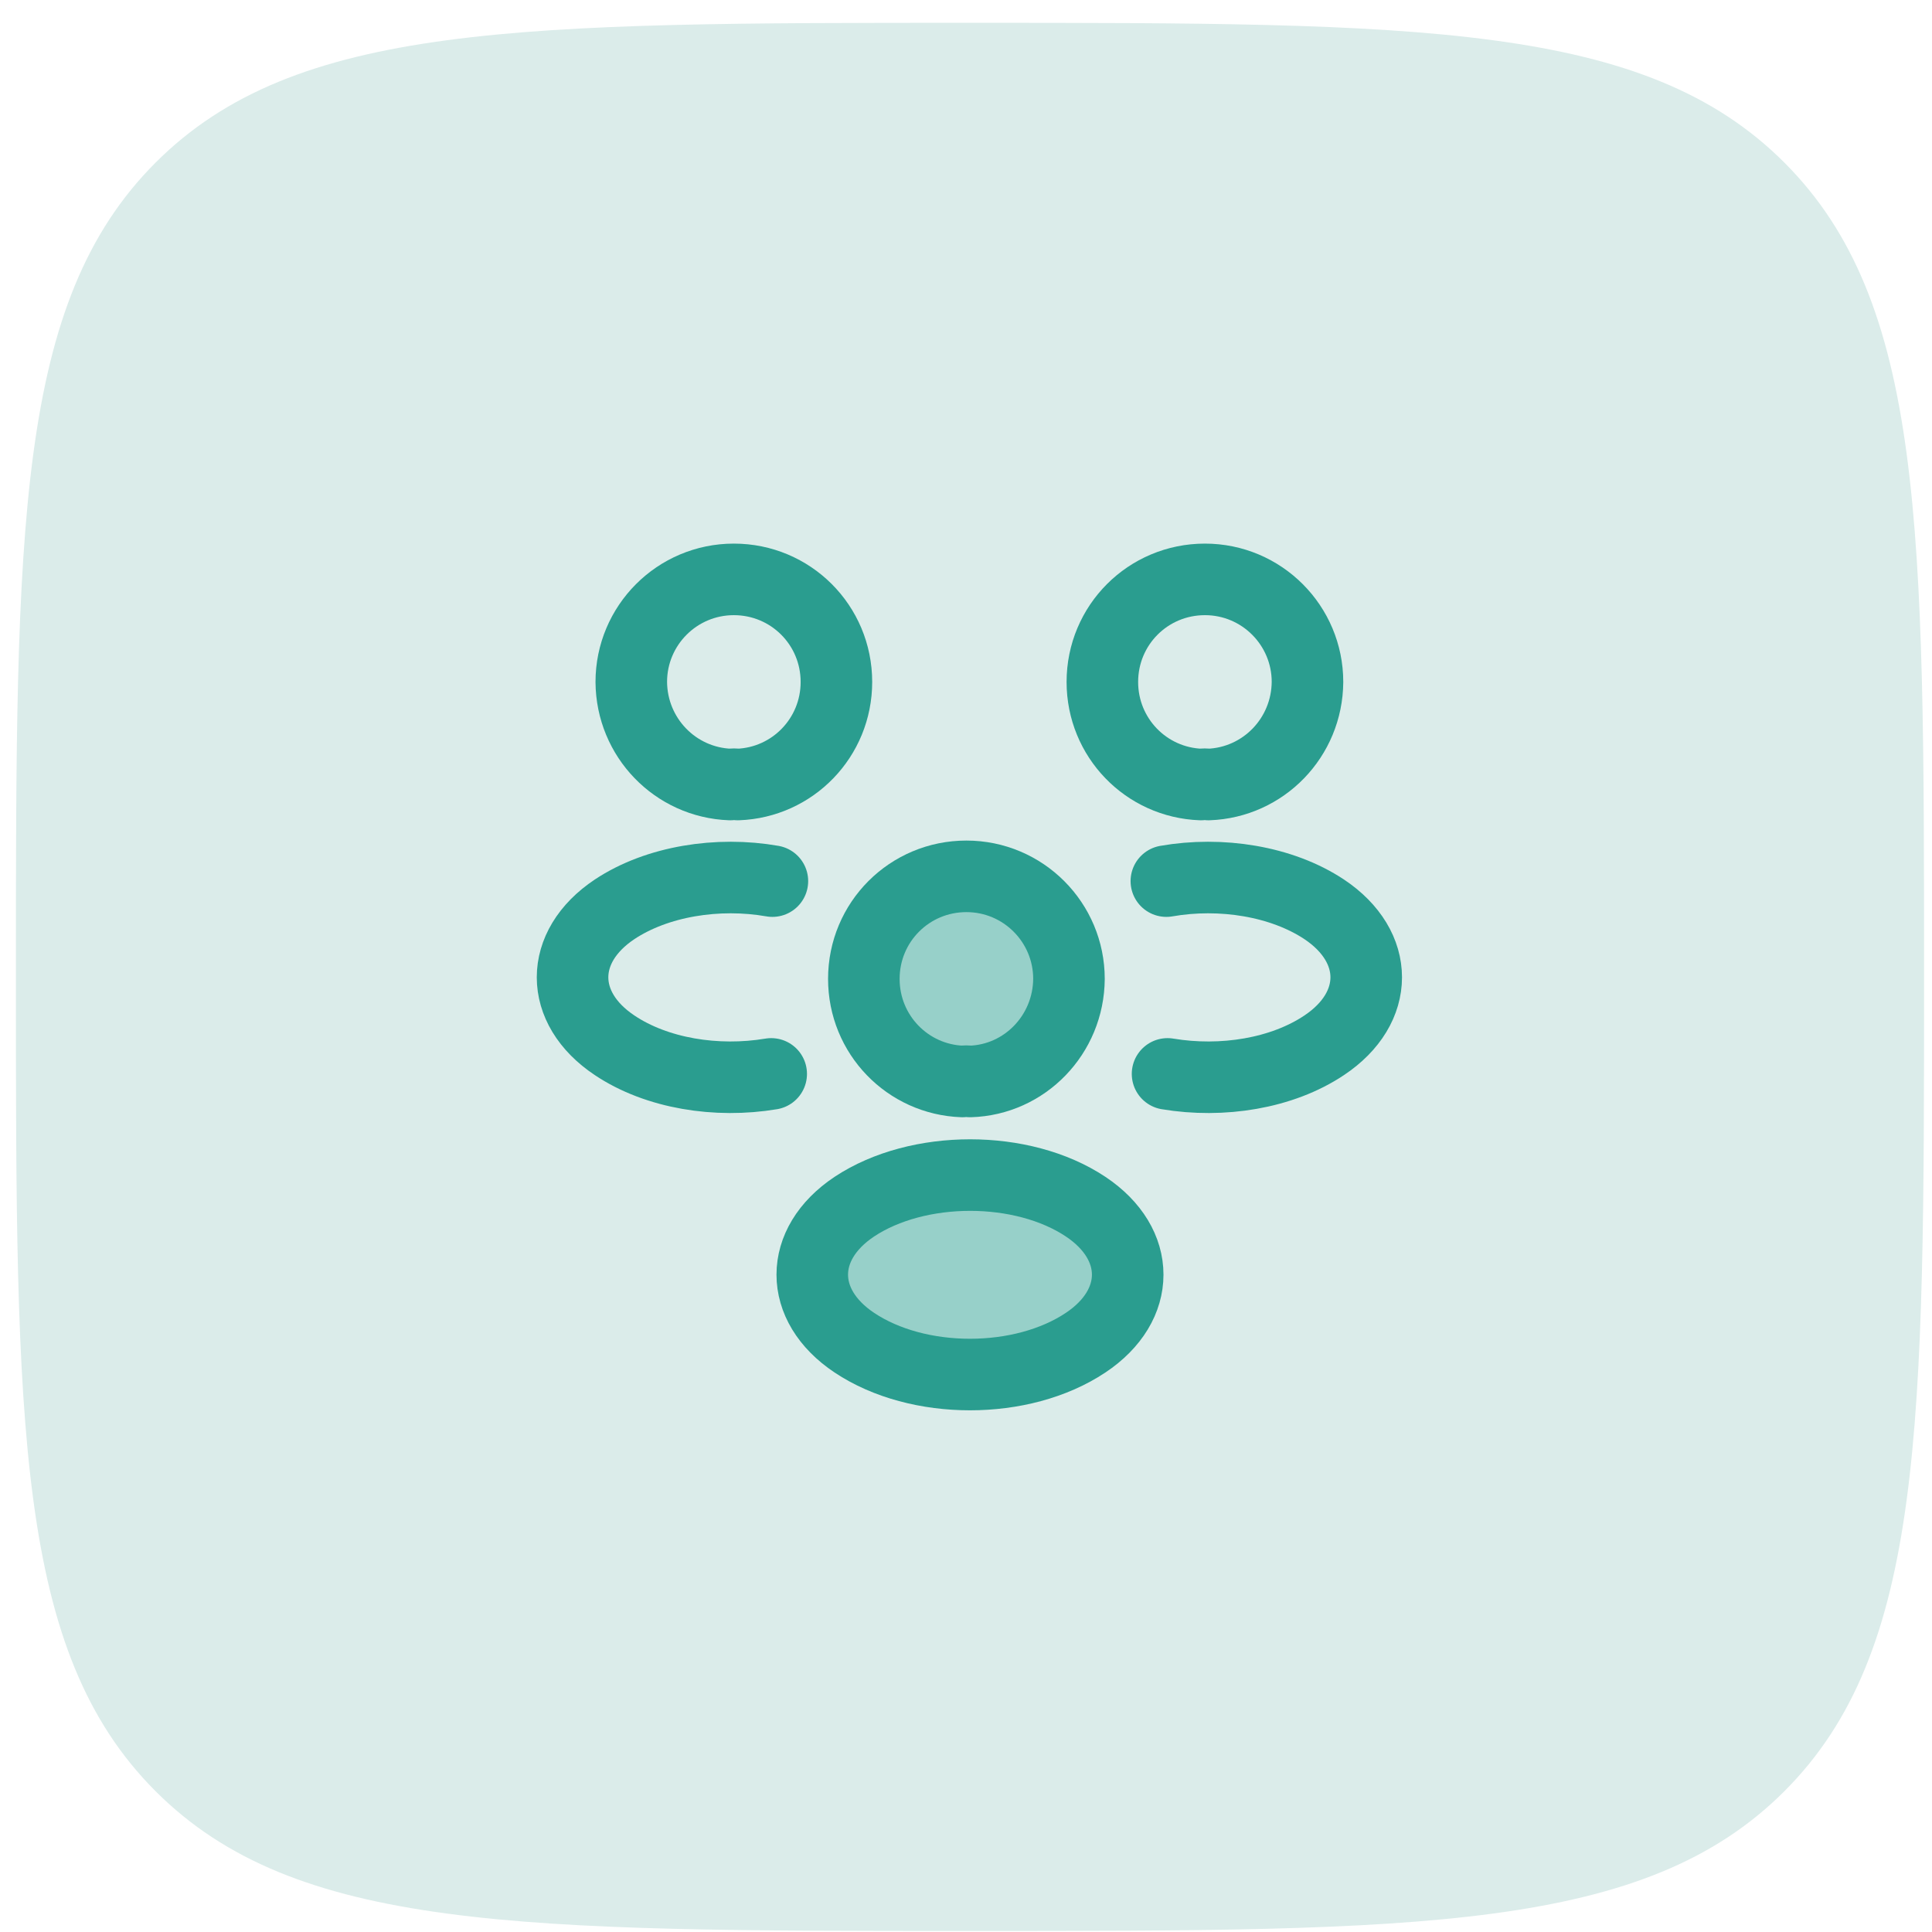 <svg width="81" height="81" viewBox="0 0 81 81" fill="none" xmlns="http://www.w3.org/2000/svg">
<path d="M0.667 40.958C0.667 22.101 0.667 12.673 6.525 6.815C12.382 0.957 21.811 0.957 40.667 0.957C59.523 0.957 68.951 0.957 74.809 6.815C80.667 12.673 80.667 22.101 80.667 40.958C80.667 59.814 80.667 69.242 74.809 75.1C68.951 80.957 59.523 80.957 40.667 80.957C21.811 80.957 12.382 80.957 6.525 75.1C0.667 69.242 0.667 59.814 0.667 40.958Z" fill="#DBECEA"/>
<path d="M50.667 32.891C50.567 32.874 50.45 32.874 50.35 32.891C48.05 32.807 46.217 30.924 46.217 28.591C46.217 26.207 48.133 24.291 50.517 24.291C52.9 24.291 54.817 26.224 54.817 28.591C54.8 30.924 52.967 32.807 50.667 32.891Z" stroke="#2A9D8F" stroke-width="3" stroke-linecap="round" stroke-linejoin="round"/>
<path d="M48.95 45.024C51.233 45.407 53.75 45.008 55.517 43.824C57.867 42.258 57.867 39.691 55.517 38.124C53.733 36.941 51.183 36.541 48.9 36.941" stroke="#2A9D8F" stroke-width="3" stroke-linecap="round" stroke-linejoin="round"/>
<path d="M30.617 32.891C30.717 32.874 30.833 32.874 30.933 32.891C33.233 32.807 35.067 30.924 35.067 28.591C35.067 26.207 33.15 24.291 30.767 24.291C28.383 24.291 26.467 26.224 26.467 28.591C26.483 30.924 28.317 32.807 30.617 32.891Z" stroke="#2A9D8F" stroke-width="3" stroke-linecap="round" stroke-linejoin="round"/>
<path d="M32.333 45.024C30.05 45.407 27.533 45.008 25.767 43.824C23.417 42.258 23.417 39.691 25.767 38.124C27.55 36.941 30.1 36.541 32.383 36.941" stroke="#2A9D8F" stroke-width="3" stroke-linecap="round" stroke-linejoin="round"/>
<path d="M40.667 45.341C40.567 45.324 40.45 45.324 40.35 45.341C38.05 45.258 36.217 43.374 36.217 41.041C36.217 38.657 38.133 36.741 40.517 36.741C42.9 36.741 44.817 38.674 44.817 41.041C44.8 43.374 42.967 45.274 40.667 45.341Z" fill="#97D0C9" stroke="#2A9D8F" stroke-width="3" stroke-linecap="round" stroke-linejoin="round"/>
<path d="M35.817 50.591C33.467 52.157 33.467 54.724 35.817 56.291C38.483 58.074 42.85 58.074 45.517 56.291C47.867 54.724 47.867 52.157 45.517 50.591C42.867 48.824 38.483 48.824 35.817 50.591Z" fill="#97D0C9" stroke="#2A9D8F" stroke-width="3" stroke-linecap="round" stroke-linejoin="round"/>
</svg>
